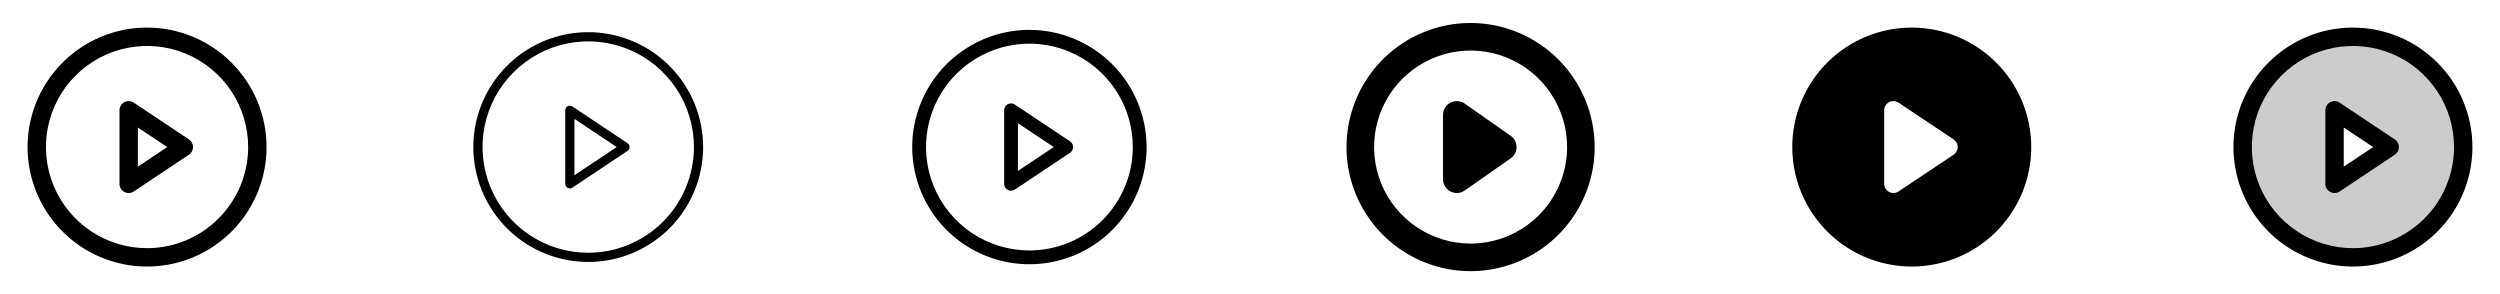 <svg width="272" height="32" viewBox="0 0 272 32" fill="none" xmlns="http://www.w3.org/2000/svg">
<g clip-path="url(#clip0_17_16541)">
<path d="M16 3C13.429 3 10.915 3.762 8.778 5.191C6.64 6.619 4.974 8.65 3.99 11.025C3.006 13.401 2.748 16.014 3.25 18.536C3.751 21.058 4.99 23.374 6.808 25.192C8.626 27.011 10.942 28.249 13.464 28.75C15.986 29.252 18.599 28.994 20.975 28.01C23.35 27.026 25.381 25.36 26.809 23.222C28.238 21.085 29 18.571 29 16C28.996 12.553 27.626 9.249 25.188 6.812C22.751 4.374 19.447 3.004 16 3ZM16 27C13.824 27 11.698 26.355 9.889 25.146C8.08 23.938 6.67 22.22 5.837 20.209C5.005 18.2 4.787 15.988 5.211 13.854C5.636 11.72 6.683 9.76 8.222 8.222C9.76 6.683 11.72 5.636 13.854 5.211C15.988 4.787 18.2 5.005 20.209 5.837C22.22 6.67 23.938 8.08 25.146 9.889C26.355 11.698 27 13.824 27 16C26.997 18.916 25.837 21.712 23.774 23.774C21.712 25.837 18.916 26.997 16 27ZM20.555 15.168L14.555 11.168C14.404 11.067 14.229 11.009 14.048 11.001C13.867 10.992 13.688 11.032 13.528 11.118C13.368 11.203 13.235 11.33 13.142 11.486C13.049 11.641 13 11.819 13 12V20C13 20.181 13.049 20.359 13.142 20.514C13.235 20.67 13.368 20.797 13.528 20.882C13.688 20.968 13.867 21.008 14.048 21C14.229 20.991 14.404 20.933 14.555 20.832L20.555 16.832C20.692 16.741 20.805 16.617 20.883 16.472C20.96 16.327 21.001 16.165 21.001 16C21.001 15.835 20.96 15.673 20.883 15.528C20.805 15.383 20.692 15.259 20.555 15.168ZM15 18.131V13.875L18.198 16L15 18.131Z" fill="currentColor"/>
<path d="M64 3.5C61.528 3.5 59.111 4.233 57.055 5.607C55 6.98 53.398 8.932 52.452 11.216C51.505 13.501 51.258 16.014 51.74 18.439C52.222 20.863 53.413 23.091 55.161 24.839C56.909 26.587 59.137 27.777 61.561 28.26C63.986 28.742 66.499 28.495 68.784 27.549C71.068 26.602 73.02 25 74.393 22.945C75.767 20.889 76.5 18.472 76.5 16C76.496 12.686 75.178 9.509 72.835 7.165C70.491 4.822 67.314 3.504 64 3.5ZM64 27.5C61.725 27.5 59.502 26.826 57.611 25.562C55.72 24.298 54.246 22.502 53.375 20.401C52.505 18.299 52.277 15.987 52.721 13.757C53.165 11.526 54.26 9.477 55.868 7.868C57.477 6.26 59.526 5.165 61.757 4.721C63.987 4.277 66.299 4.505 68.401 5.375C70.502 6.246 72.298 7.72 73.562 9.611C74.826 11.502 75.5 13.726 75.5 16C75.497 19.049 74.284 21.972 72.128 24.128C69.972 26.284 67.049 27.497 64 27.5ZM68.278 15.584L62.278 11.584C62.202 11.534 62.115 11.505 62.024 11.5C61.934 11.496 61.844 11.516 61.764 11.559C61.684 11.602 61.617 11.665 61.571 11.743C61.525 11.821 61.5 11.909 61.5 12V20C61.5 20.09 61.524 20.179 61.571 20.257C61.617 20.335 61.684 20.398 61.764 20.441C61.844 20.484 61.934 20.504 62.024 20.5C62.115 20.495 62.202 20.467 62.278 20.416L68.278 16.416C68.346 16.371 68.402 16.309 68.441 16.236C68.48 16.163 68.501 16.082 68.501 16C68.501 15.918 68.48 15.836 68.441 15.764C68.402 15.691 68.346 15.629 68.278 15.584ZM62.5 19.066V12.934L67.099 16L62.5 19.066Z" fill="currentColor"/>
<path d="M112 3.25C109.478 3.25 107.013 3.998 104.916 5.399C102.82 6.8 101.186 8.791 100.221 11.121C99.255 13.45 99.003 16.014 99.495 18.487C99.987 20.961 101.201 23.233 102.984 25.016C104.768 26.799 107.039 28.013 109.513 28.505C111.986 28.997 114.549 28.744 116.879 27.779C119.209 26.814 121.2 25.18 122.601 23.084C124.002 20.987 124.75 18.522 124.75 16C124.746 12.62 123.401 9.379 121.011 6.989C118.621 4.599 115.38 3.254 112 3.25ZM112 27.25C109.775 27.25 107.6 26.59 105.75 25.354C103.9 24.118 102.458 22.361 101.606 20.305C100.755 18.25 100.532 15.988 100.966 13.805C101.4 11.623 102.472 9.618 104.045 8.045C105.618 6.472 107.623 5.4 109.805 4.966C111.988 4.532 114.25 4.755 116.305 5.606C118.361 6.458 120.118 7.9 121.354 9.75C122.59 11.6 123.25 13.775 123.25 16C123.247 18.983 122.06 21.842 119.951 23.951C117.842 26.06 114.983 27.247 112 27.25ZM116.416 15.375L110.416 11.375C110.303 11.3 110.172 11.256 110.036 11.25C109.9 11.243 109.765 11.274 109.646 11.338C109.526 11.402 109.426 11.498 109.356 11.614C109.287 11.731 109.25 11.864 109.25 12V20C109.25 20.136 109.287 20.269 109.356 20.386C109.426 20.503 109.526 20.598 109.646 20.662C109.765 20.726 109.9 20.757 110.036 20.75C110.172 20.744 110.303 20.7 110.416 20.625L116.416 16.625C116.519 16.557 116.604 16.464 116.663 16.355C116.721 16.246 116.752 16.124 116.752 16C116.752 15.876 116.721 15.754 116.663 15.645C116.604 15.536 116.519 15.443 116.416 15.375ZM110.75 18.599V13.401L114.648 16L110.75 18.599Z" fill="currentColor"/>
<path d="M160 2.5C157.33 2.5 154.72 3.292 152.5 4.775C150.28 6.259 148.549 8.367 147.528 10.834C146.506 13.301 146.239 16.015 146.759 18.634C147.28 21.253 148.566 23.658 150.454 25.546C152.342 27.434 154.748 28.72 157.366 29.241C159.985 29.762 162.699 29.494 165.166 28.472C167.633 27.451 169.741 25.72 171.225 23.5C172.708 21.28 173.5 18.67 173.5 16C173.496 12.421 172.072 8.989 169.542 6.458C167.011 3.928 163.579 2.504 160 2.5ZM160 26.5C157.923 26.5 155.893 25.884 154.167 24.73C152.44 23.577 151.094 21.937 150.299 20.018C149.505 18.1 149.297 15.988 149.702 13.952C150.107 11.915 151.107 10.044 152.575 8.575C154.044 7.107 155.915 6.107 157.952 5.702C159.988 5.297 162.1 5.505 164.018 6.299C165.937 7.094 167.577 8.44 168.73 10.166C169.884 11.893 170.5 13.923 170.5 16C170.497 18.784 169.39 21.453 167.421 23.421C165.453 25.39 162.784 26.497 160 26.5ZM165 16C165 16.241 164.942 16.479 164.83 16.693C164.719 16.907 164.558 17.09 164.36 17.229L159.36 20.729C159.135 20.886 158.872 20.979 158.598 20.997C158.324 21.015 158.051 20.957 157.807 20.83C157.564 20.703 157.36 20.512 157.218 20.278C157.075 20.043 157 19.774 157 19.5V12.5C157 12.226 157.075 11.957 157.218 11.722C157.36 11.488 157.564 11.296 157.807 11.17C158.051 11.043 158.324 10.986 158.598 11.003C158.872 11.021 159.135 11.114 159.36 11.271L164.36 14.771C164.558 14.909 164.719 15.093 164.83 15.307C164.942 15.521 165 15.759 165 16Z" fill="currentColor"/>
<path d="M208 3C205.429 3 202.915 3.762 200.778 5.191C198.64 6.619 196.974 8.65 195.99 11.025C195.006 13.401 194.748 16.014 195.25 18.536C195.751 21.058 196.99 23.374 198.808 25.192C200.626 27.011 202.942 28.249 205.464 28.75C207.986 29.252 210.599 28.994 212.975 28.01C215.35 27.026 217.381 25.36 218.809 23.222C220.238 21.085 221 18.571 221 16C220.996 12.553 219.625 9.249 217.188 6.812C214.751 4.375 211.447 3.004 208 3ZM212.555 16.832L206.555 20.832C206.39 20.942 206.197 21 206 21C205.735 21 205.48 20.895 205.293 20.707C205.105 20.52 205 20.265 205 20V12C205 11.819 205.049 11.641 205.142 11.486C205.235 11.33 205.368 11.203 205.528 11.118C205.688 11.032 205.868 10.992 206.048 11.001C206.229 11.009 206.404 11.067 206.555 11.168L212.555 15.168C212.692 15.259 212.805 15.383 212.882 15.528C212.96 15.673 213.001 15.835 213.001 16C213.001 16.165 212.96 16.327 212.882 16.472C212.805 16.617 212.692 16.741 212.555 16.832Z" fill="currentColor"/>
<path opacity="0.2" d="M256 4C253.627 4 251.307 4.704 249.333 6.022C247.36 7.341 245.822 9.215 244.913 11.408C244.005 13.601 243.768 16.013 244.231 18.341C244.694 20.669 245.836 22.807 247.515 24.485C249.193 26.163 251.331 27.306 253.659 27.769C255.987 28.232 258.399 27.995 260.592 27.087C262.785 26.178 264.659 24.64 265.978 22.667C267.296 20.694 268 18.373 268 16C268 12.817 266.736 9.765 264.485 7.515C262.235 5.264 259.183 4 256 4ZM254 20V12L260 16L254 20Z" fill="currentColor"/>
<path d="M256 3C253.429 3 250.915 3.762 248.778 5.191C246.64 6.619 244.974 8.65 243.99 11.025C243.006 13.401 242.748 16.014 243.25 18.536C243.751 21.058 244.99 23.374 246.808 25.192C248.626 27.011 250.942 28.249 253.464 28.75C255.986 29.252 258.599 28.994 260.975 28.01C263.35 27.026 265.381 25.36 266.809 23.222C268.238 21.085 269 18.571 269 16C268.996 12.553 267.626 9.249 265.188 6.812C262.751 4.374 259.447 3.004 256 3ZM256 27C253.824 27 251.698 26.355 249.889 25.146C248.08 23.938 246.67 22.22 245.837 20.209C245.005 18.2 244.787 15.988 245.211 13.854C245.636 11.72 246.683 9.76 248.222 8.222C249.76 6.683 251.72 5.636 253.854 5.211C255.988 4.787 258.2 5.005 260.21 5.837C262.22 6.67 263.937 8.08 265.146 9.889C266.355 11.698 267 13.824 267 16C266.997 18.916 265.837 21.712 263.775 23.774C261.712 25.837 258.916 26.997 256 27ZM260.555 15.168L254.555 11.168C254.404 11.067 254.229 11.009 254.048 11.001C253.868 10.992 253.688 11.032 253.528 11.118C253.368 11.203 253.235 11.33 253.142 11.486C253.049 11.641 253 11.819 253 12V20C253 20.181 253.049 20.359 253.142 20.514C253.235 20.67 253.368 20.797 253.528 20.882C253.688 20.968 253.868 21.008 254.048 21C254.229 20.991 254.404 20.933 254.555 20.832L260.555 16.832C260.692 16.741 260.805 16.617 260.882 16.472C260.96 16.327 261.001 16.165 261.001 16C261.001 15.835 260.96 15.673 260.882 15.528C260.805 15.383 260.692 15.259 260.555 15.168ZM255 18.131V13.875L258.198 16L255 18.131Z" fill="currentColor"/>
</g>
<defs>
<clipPath id="clip0_17_16541">
<rect width="272" height="32" rx="5" fill="white"/>
</clipPath>
</defs>
</svg>

